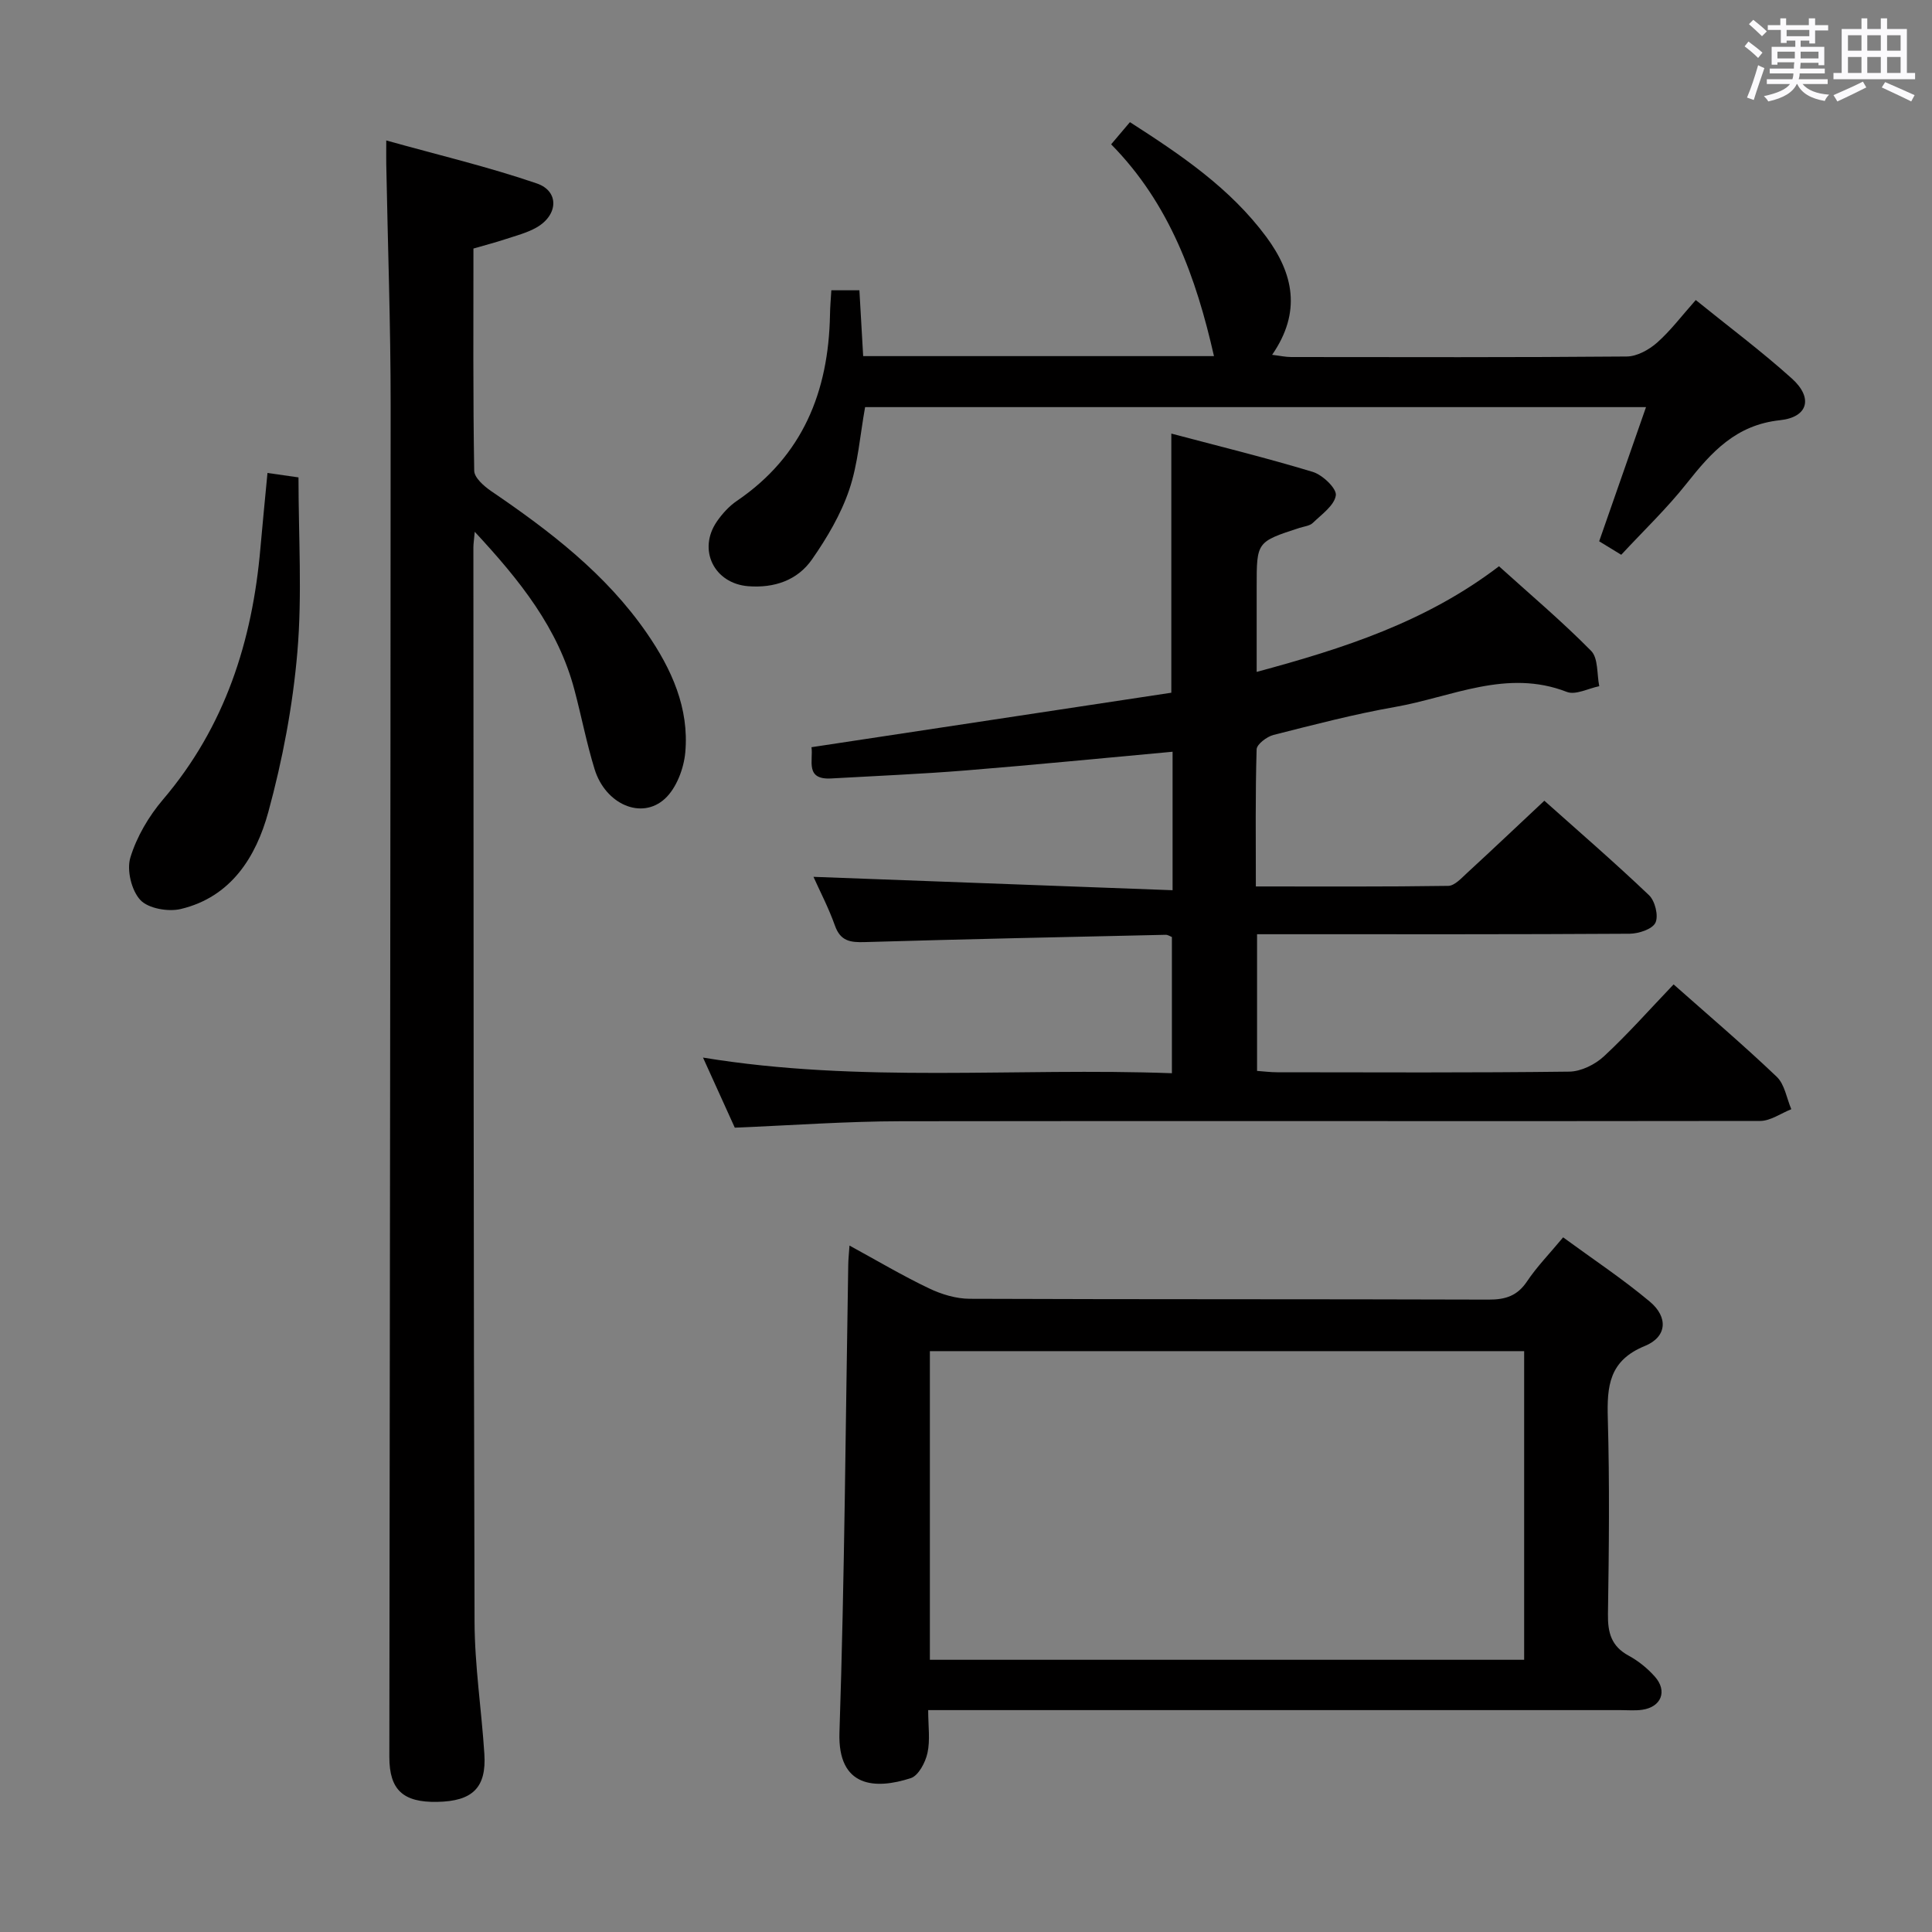<svg enable-background="new 0 0 400 400" viewBox="0 0 400 400" xmlns="http://www.w3.org/2000/svg"><rect x="0" y="0" width="400" height="400" fill="#808080" stroke="none"/><path d="m361.2 9.6.8-1c.9.7 1.9 1.4 2.9 2.3l-.9 1.1c-1-1-2-1.8-2.8-2.4zm.5 10.6c.9-2.1 1.6-4.3 2.3-6.7.4.2.8.4 1.3.6-.7 2.1-1.5 4.3-2.2 6.6zm.4-15.2.9-.9c1 .8 2 1.6 2.8 2.4l-1 1c-.9-.9-1.8-1.7-2.7-2.5zm12.5-1.2h1.2v1.4h2.7v1.1h-2.7v2.7h-1.2v-.6h-1.8v1.3h4.9v3.8h-1.2v-.5h-3.7c0 .4-.1.9-.1 1.2h5.1v1h-5.2c0 .5-.1.9-.2 1.2h6v1h-5.2c1.1 1.3 2.9 2 5.5 2.2-.4.4-.7.8-.9 1.3-2.9-.5-4.8-1.6-5.7-3.5h-.1c-.8 1.7-2.7 2.9-5.9 3.6-.2-.4-.6-.8-.9-1.1 2.8-.6 4.6-1.4 5.4-2.5h-4.8v-1h5.3c.1-.3.2-.7.2-1.2h-4.9v-1h5c0-.4 0-.8.1-1.3h-3.5v.5h-1.2v-3.7h4.9v-1.3h-1.8v.5h-1.2v-2.7h-2.7v-1h2.6v-1.4h1.2v1.4h4.7v-1.4zm-6.6 8.3h3.6c0-.4 0-.9 0-1.4h-3.6zm1.9-4.6h4.7v-1.3h-4.7zm6.6 3.2h-3.7v1.4h3.7z" fill="#fbfafc"/><path d="m385.3 3.8h1.3v2.2h2.8v-2.2h1.3v2.2h4.1v9.1h1.7v1.3h-16.9v-1.3h1.7v-9.1h4.1v-2.2zm.4 13.1.7 1.2c-1.8.9-3.8 1.9-6 2.9-.2-.4-.5-.8-.8-1.3 2.3-1 4.3-1.9 6.1-2.8zm-3.1-6.4h2.8v-3.2h-2.8zm0 4.6h2.8v-3.3h-2.8zm4-4.6h2.8v-3.2h-2.8zm0 4.6h2.8v-3.3h-2.8zm3.7 1.9c2.1.9 4.1 1.8 6.1 2.7l-.7 1.3c-2.2-1.1-4.2-2-6.1-2.9zm3.2-9.7h-2.8v3.2h2.8v-3.1zm-2.8 7.8h2.8v-3.3h-2.8z" fill="#fbfafc"/><g fill="#010000"><path d="m319.74 165.78c6.93 6.19 14.47 12.7 21.67 19.56 1.25 1.19 2.01 4.28 1.33 5.7-.64 1.34-3.47 2.26-5.34 2.28-23.66.15-47.32.1-70.98.1-1.96 0-3.93 0-6.16 0v28.3c1.32.09 2.75.28 4.17.28 20.16.02 40.32.12 60.48-.13 2.44-.03 5.36-1.48 7.2-3.2 4.99-4.63 9.51-9.76 14.39-14.86 7.26 6.43 14.49 12.58 21.35 19.12 1.65 1.57 2.05 4.44 3.02 6.72-2.15.85-4.31 2.43-6.46 2.43-59.31.1-118.63-.04-177.94.06-11.27.02-22.55.85-34.34 1.33-1.94-4.27-4.11-9.06-6.58-14.51 32.56 5.35 64.68 2.04 97.08 3.24 0-9.63 0-18.86 0-28.2-.37-.14-.83-.47-1.28-.46-20.78.46-41.56.9-62.33 1.51-2.97.09-5.01-.19-6.15-3.4-1.33-3.74-3.19-7.28-4.45-10.11 24.58.91 49.37 1.84 74.35 2.77 0-10.45 0-19.55 0-28.67-14.43 1.32-28.61 2.72-42.81 3.87-9.27.75-18.58 1.13-27.87 1.66-5.47.31-3.69-3.73-4.08-6.47 25.01-3.79 49.86-7.55 74.5-11.28 0-18.2 0-35.46 0-53.65 9.72 2.58 19.58 4.99 29.28 7.93 2.02.61 4.97 3.42 4.78 4.84-.28 2.09-2.93 3.95-4.75 5.71-.65.63-1.81.74-2.76 1.04-8.88 2.89-8.88 2.89-8.88 12.15v17.67c17.93-4.84 35-10.3 50.17-21.87 6.47 5.85 13.06 11.41 19.08 17.52 1.49 1.52 1.17 4.82 1.68 7.31-2.26.45-4.91 1.89-6.72 1.18-12.43-4.83-23.81 1.05-35.51 3.11-8.48 1.49-16.85 3.68-25.21 5.8-1.38.35-3.47 1.93-3.5 2.99-.28 9.28-.16 18.58-.16 28.38 13.59 0 26.71.08 39.83-.12 1.33-.02 2.74-1.61 3.92-2.69 5.23-4.81 10.4-9.71 15.98-14.94z"/><path d="m98.29 110.1c-.15 1.72-.28 2.48-.28 3.24.04 74.14.02 148.28.24 222.42.03 9.11 1.44 18.22 2.03 27.34.46 7.01-2.43 9.83-9.77 9.96-7.04.13-9.91-2.47-9.9-9.32.09-93.3.25-186.59.27-279.89 0-16.64-.6-33.28-.91-49.91-.02-1.14 0-2.29 0-4.86 10.77 3.01 21.14 5.46 31.17 8.9 4.7 1.61 4.43 6.56-.06 9.12-1.99 1.13-4.3 1.71-6.5 2.44-2.03.67-4.1 1.2-6.56 1.92 0 15.39-.1 30.7.16 46 .02 1.44 2.02 3.2 3.51 4.22 12.17 8.28 23.79 17.16 32.26 29.45 5.1 7.4 8.76 15.48 7.93 24.65-.3 3.34-1.83 7.38-4.2 9.57-4.84 4.47-12.34 1.17-14.58-6.11-1.66-5.39-2.72-10.96-4.17-16.41-3.37-12.77-11.27-22.64-20.64-32.73z"/><path d="m175.88 257.88c5.7 3.11 10.95 6.23 16.44 8.85 2.58 1.24 5.61 2.16 8.43 2.17 35.82.14 71.64.05 107.46.17 3.49.01 5.94-.77 7.95-3.78 2.02-3.02 4.6-5.66 7.47-9.11 6.1 4.47 12.29 8.57 17.95 13.31 3.84 3.22 3.57 7.3-1.03 9.18-7.43 3.03-7.86 8.33-7.67 15.03.38 13.48.24 26.99.03 40.48-.06 3.85.7 6.67 4.29 8.61 2.01 1.09 3.91 2.63 5.43 4.35 2.65 2.99 1.31 6.29-2.63 6.85-1.47.21-2.99.07-4.49.07-45.65 0-91.3 0-136.95 0-1.95 0-3.9 0-6.39 0 0 3.35.44 6.23-.15 8.89-.43 1.95-1.86 4.67-3.44 5.19-7.33 2.39-15.16 2-14.78-9.44 1.07-32.25 1.27-64.54 1.82-96.81.01-1.13.14-2.27.26-4.01zm139.68 21.86c-41.13 0-81.99 0-123.04 0v63.9h123.04c0-21.44 0-42.51 0-63.9z"/><path d="m172.12 60.1h5.81c.27 4.64.52 9.05.78 13.63h72.63c-3.68-16.23-9.17-31.56-21.29-43.85 1.41-1.66 2.54-3 3.89-4.59 10.61 6.81 20.76 13.67 28.23 23.75 5.63 7.61 7.33 15.55 1.21 24.42 1.58.19 2.76.46 3.95.46 23.16.02 46.31.09 69.47-.11 2.13-.02 4.6-1.39 6.27-2.86 2.82-2.49 5.11-5.56 8.02-8.83 6.87 5.56 13.65 10.62 19.92 16.27 4.38 3.95 3.39 7.98-2.48 8.61-9.11.97-14.17 6.58-19.29 13.05-4.11 5.2-8.95 9.82-13.58 14.81-1.67-1.02-3.06-1.87-4.57-2.79 3.22-9.22 6.38-18.26 9.7-27.78-54.43 0-108.11 0-161.68 0-1.06 5.86-1.46 11.75-3.3 17.15-1.73 5.08-4.59 9.92-7.68 14.36-3.03 4.36-7.83 5.98-13.2 5.57-7.08-.55-10.54-7.55-6.5-13.41 1.12-1.62 2.54-3.18 4.15-4.27 13.6-9.26 18.96-22.58 19.26-38.48.02-1.62.17-3.25.28-5.11z"/><path d="m55.38 97.92c2.75.4 5 .72 6.42.92 0 12.28.78 24.29-.23 36.14-.95 11.15-3.07 22.34-6.02 33.15-2.54 9.28-7.71 17.59-18.12 20.07-2.6.62-6.73-.1-8.37-1.86-1.84-1.97-2.86-6.2-2.07-8.79 1.31-4.31 3.81-8.55 6.76-12.02 12.84-15.07 18.5-32.78 20.17-52.1.43-4.94.93-9.88 1.46-15.51z"/></g></svg>